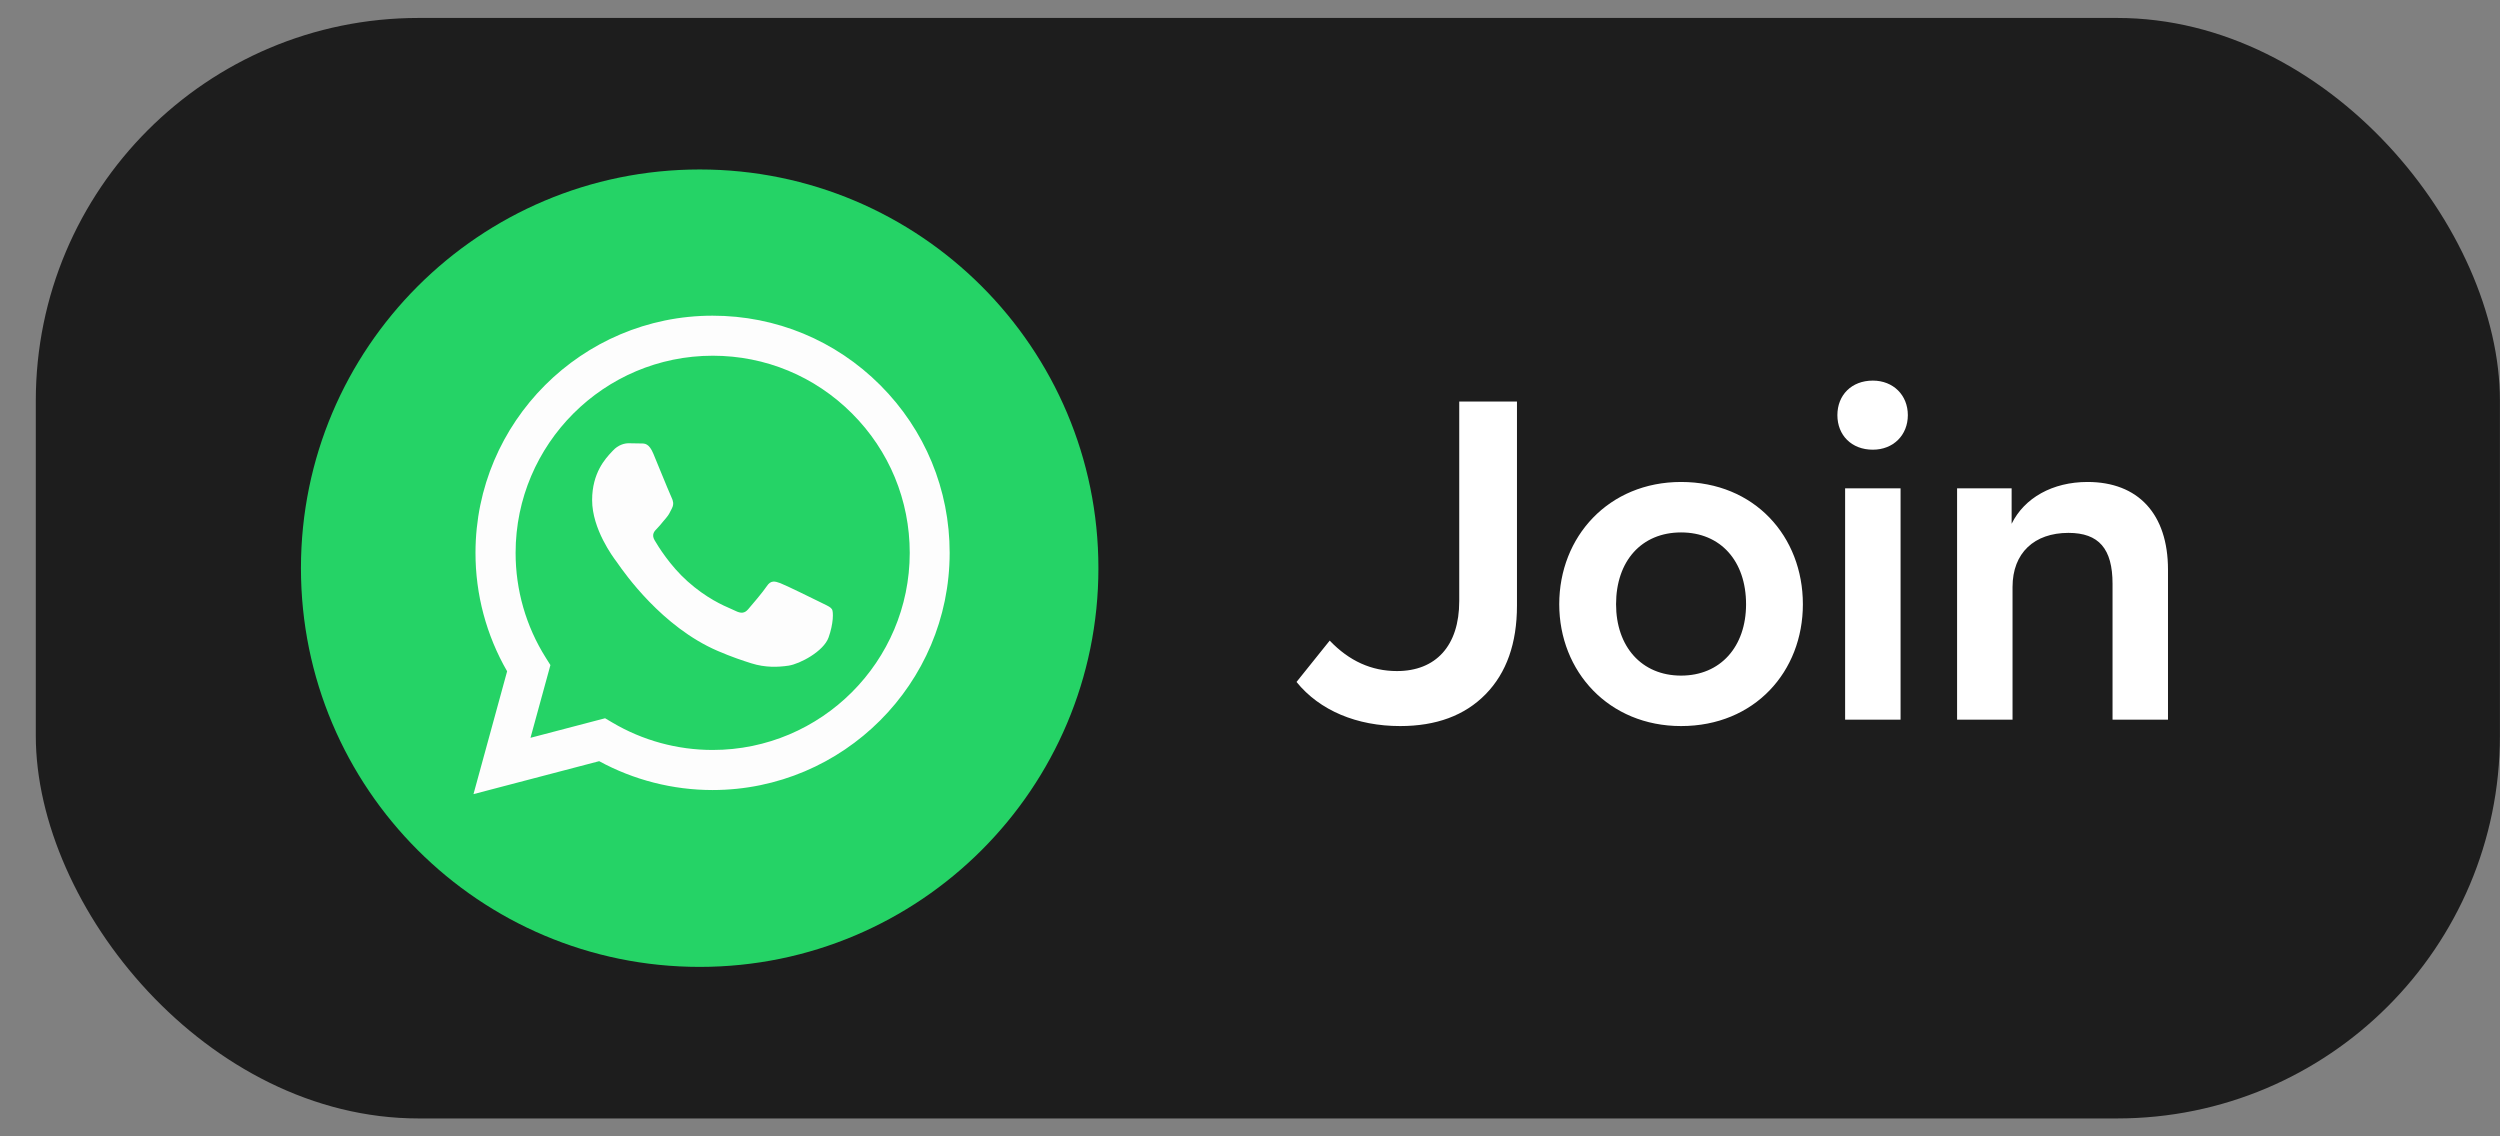 <svg width="66" height="30" viewBox="0 0 66 30" fill="none" xmlns="http://www.w3.org/2000/svg">
<rect x="0" y="0" width="66" height="30" fill="#808080" stroke="none"/>
<rect x="0.945" y="0.474" width="65.053" height="29.053" rx="10.105" fill="#1D1D1D"/>
<path d="M18.472 25.526C24.285 25.526 28.998 20.814 28.998 15C28.998 9.186 24.285 4.474 18.472 4.474C12.658 4.474 7.945 9.186 7.945 15C7.945 20.814 12.658 25.526 18.472 25.526Z" fill="#25D366"/>
<path fill-rule="evenodd" clip-rule="evenodd" d="M18.812 20.857H18.809C17.762 20.856 16.732 20.593 15.818 20.095L12.5 20.965L13.388 17.722C12.84 16.772 12.552 15.696 12.553 14.592C12.554 11.141 15.362 8.334 18.812 8.334C20.486 8.334 22.058 8.986 23.24 10.169C24.421 11.352 25.072 12.925 25.071 14.597C25.07 18.048 22.263 20.855 18.812 20.857ZM15.974 18.962L16.164 19.074C16.963 19.548 17.879 19.799 18.812 19.799H18.814C21.682 19.799 24.016 17.465 24.017 14.597C24.017 13.207 23.477 11.9 22.494 10.916C21.512 9.933 20.206 9.391 18.817 9.391C15.947 9.391 13.613 11.724 13.612 14.593C13.611 15.576 13.886 16.533 14.407 17.361L14.531 17.558L14.005 19.478L15.974 18.962ZM21.751 15.945C21.86 15.998 21.934 16.033 21.965 16.086C22.005 16.151 22.005 16.464 21.874 16.83C21.744 17.195 21.119 17.528 20.819 17.573C20.549 17.613 20.208 17.63 19.834 17.511C19.606 17.439 19.315 17.343 18.942 17.182C17.476 16.549 16.485 15.128 16.298 14.859C16.285 14.84 16.275 14.827 16.27 14.82L16.269 14.819C16.186 14.708 15.632 13.968 15.632 13.202C15.632 12.482 15.986 12.104 16.148 11.931C16.16 11.919 16.17 11.908 16.179 11.898C16.322 11.741 16.492 11.702 16.596 11.702C16.7 11.702 16.805 11.703 16.896 11.707C16.907 11.708 16.919 11.708 16.931 11.708C17.022 11.707 17.136 11.707 17.248 11.976C17.291 12.079 17.354 12.233 17.42 12.395C17.555 12.723 17.704 13.085 17.73 13.137C17.769 13.216 17.795 13.307 17.743 13.411C17.735 13.427 17.728 13.442 17.721 13.456C17.682 13.536 17.653 13.595 17.587 13.672C17.56 13.703 17.533 13.736 17.506 13.768C17.453 13.834 17.399 13.899 17.352 13.946C17.274 14.024 17.192 14.109 17.283 14.265C17.375 14.422 17.688 14.934 18.153 15.349C18.653 15.794 19.088 15.983 19.308 16.078C19.351 16.097 19.386 16.112 19.411 16.125C19.567 16.203 19.659 16.19 19.75 16.086C19.841 15.982 20.141 15.629 20.245 15.473C20.349 15.316 20.454 15.342 20.597 15.394C20.74 15.447 21.509 15.825 21.666 15.903C21.696 15.918 21.725 15.932 21.751 15.945Z" fill="#FDFDFD"/>
<path d="M34.228 18.004L35.104 16.912C35.62 17.452 36.208 17.716 36.88 17.716C37.9 17.716 38.524 17.056 38.524 15.868V10.6H40.048V15.988C40.048 16.984 39.772 17.764 39.22 18.328C38.668 18.892 37.912 19.168 36.964 19.168C35.824 19.168 34.84 18.76 34.228 18.004ZM41.164 15.952C41.164 14.164 42.472 12.724 44.38 12.724C46.324 12.724 47.596 14.164 47.596 15.952C47.596 17.728 46.324 19.168 44.38 19.168C42.472 19.168 41.164 17.728 41.164 15.952ZM46.096 15.952C46.096 14.812 45.424 14.056 44.38 14.056C43.336 14.056 42.664 14.812 42.664 15.952C42.664 17.068 43.336 17.836 44.38 17.836C45.424 17.836 46.096 17.068 46.096 15.952ZM48.507 10.96C48.507 10.432 48.879 10.048 49.443 10.048C49.983 10.048 50.367 10.432 50.367 10.96C50.367 11.488 49.983 11.872 49.443 11.872C48.879 11.872 48.507 11.488 48.507 10.96ZM48.711 19V12.892H50.175V19H48.711ZM57.235 15.04V19H55.771V15.412C55.771 14.488 55.411 14.068 54.607 14.068C53.707 14.068 53.131 14.596 53.131 15.496V19H51.667V12.892H53.107V13.828C53.443 13.144 54.187 12.724 55.111 12.724C56.443 12.724 57.235 13.564 57.235 15.04Z" fill="white"/>
</svg>
